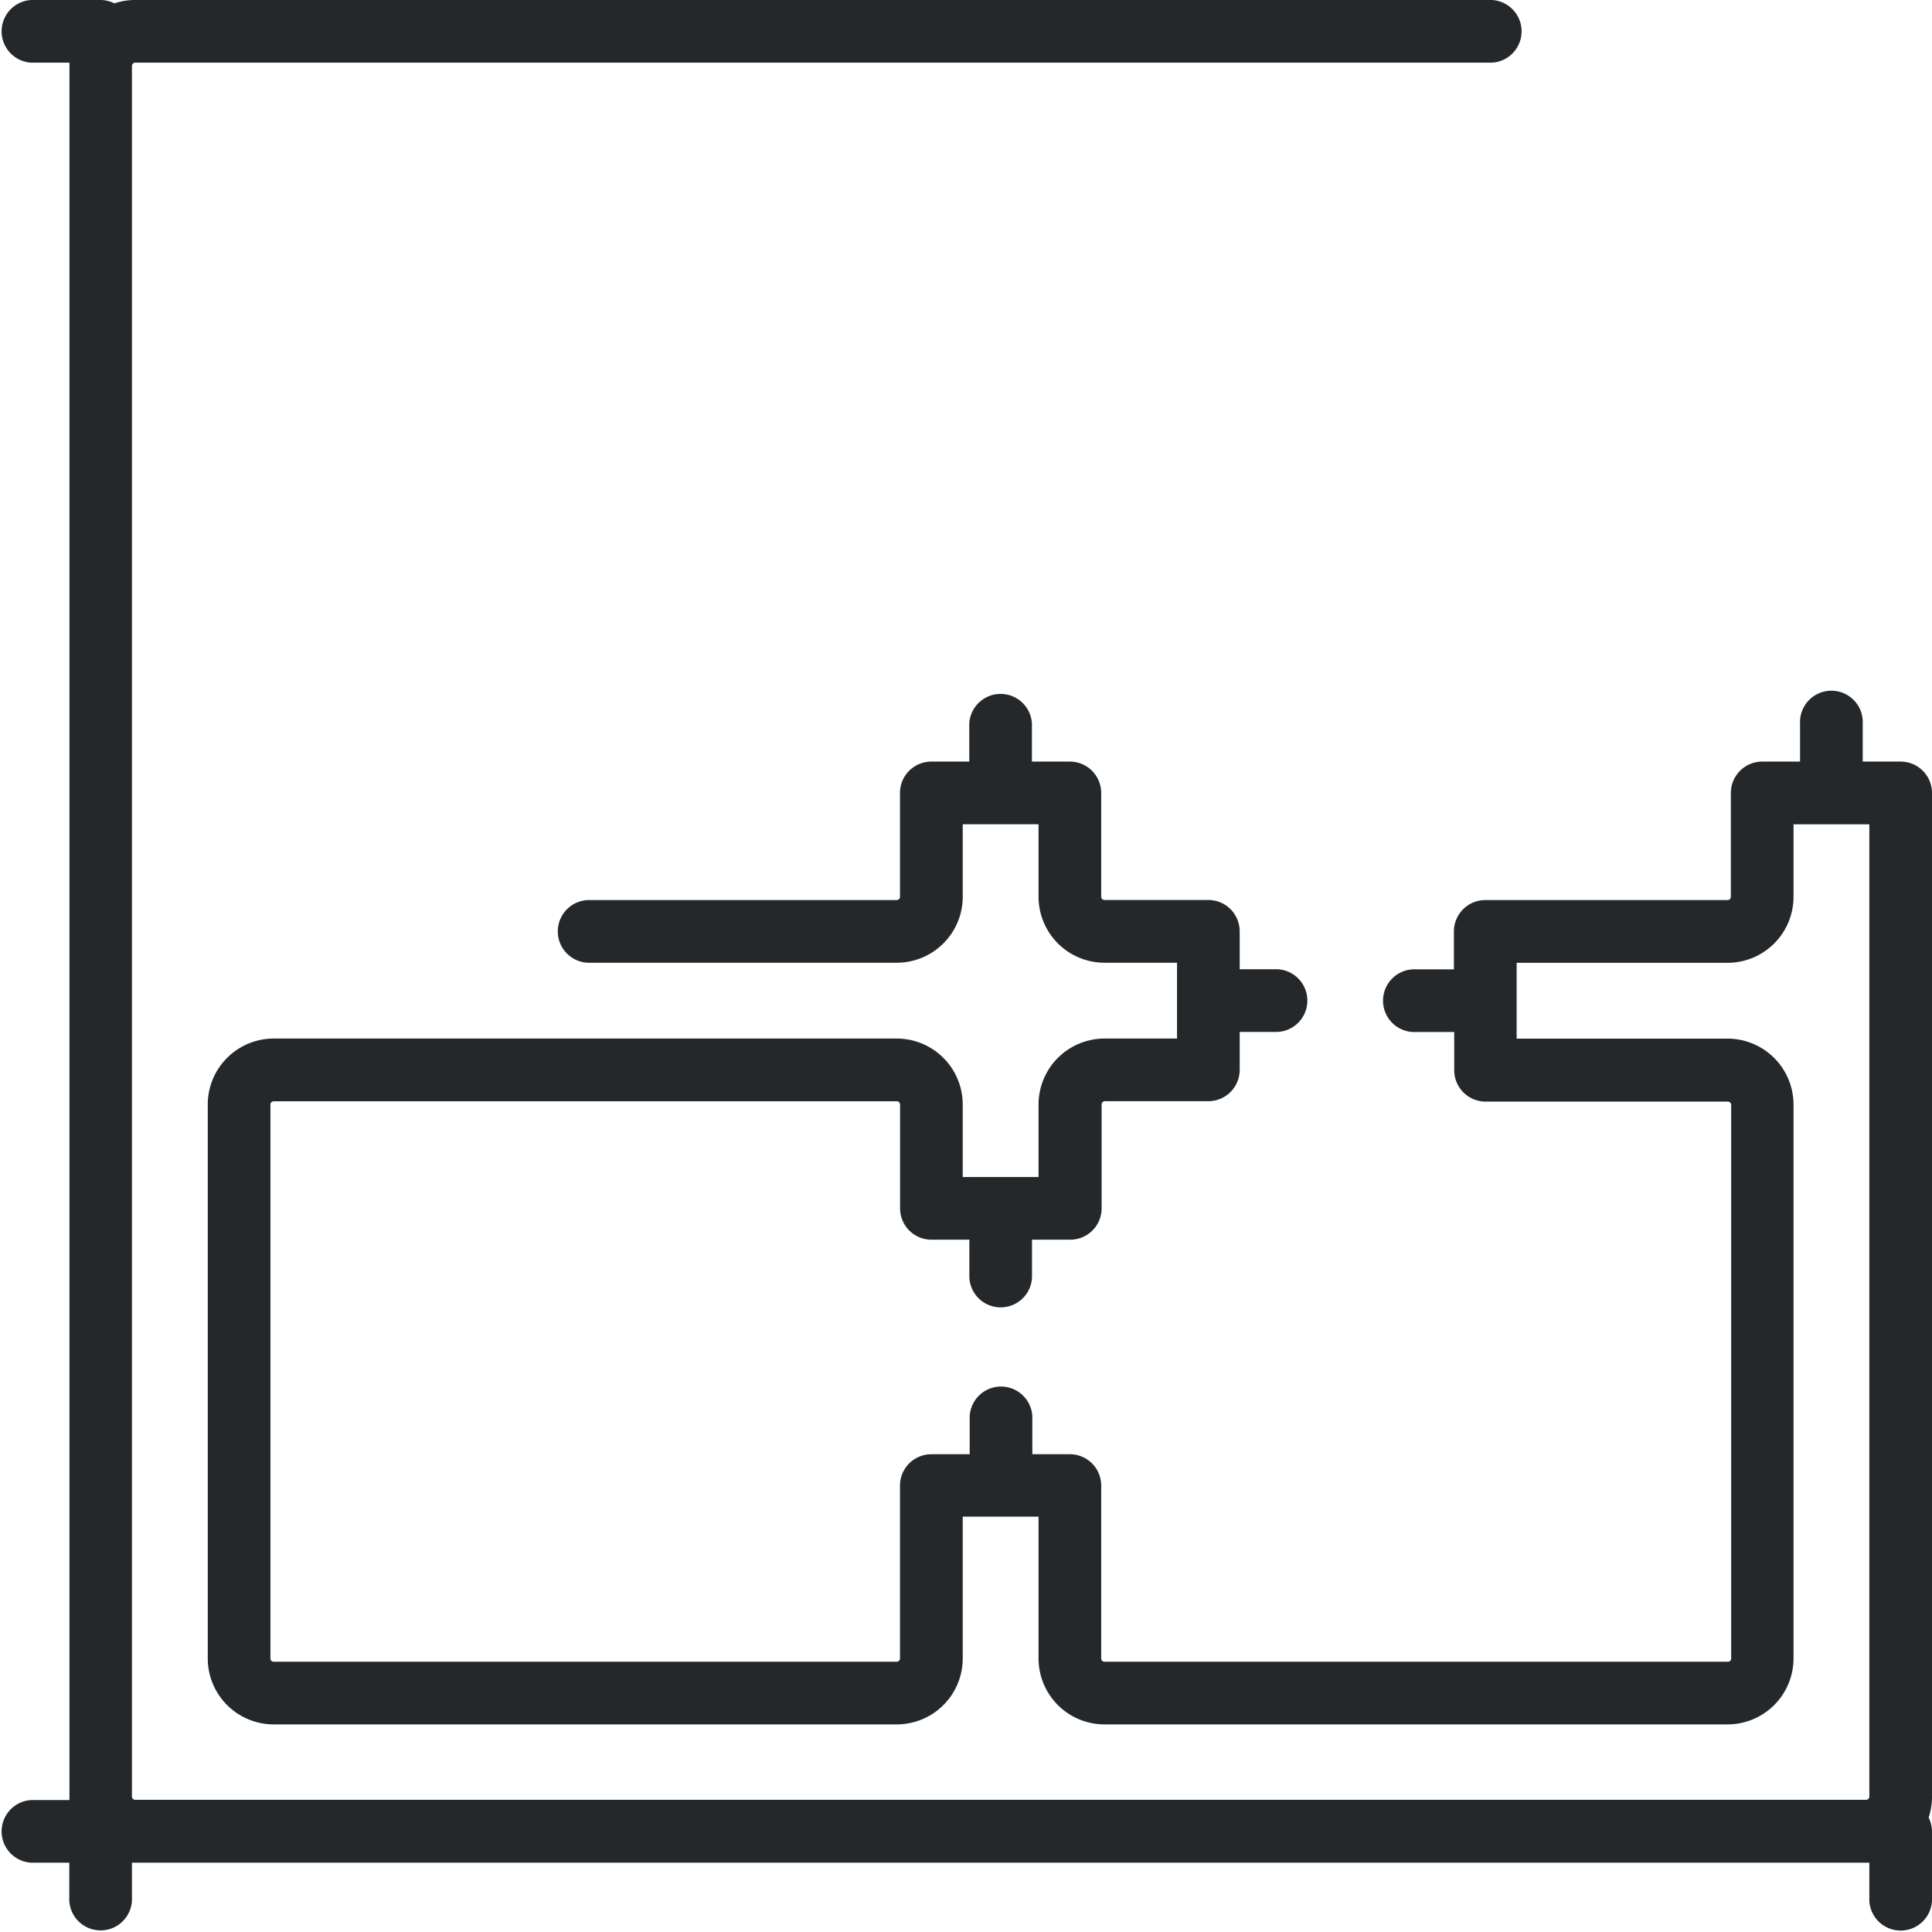 <svg xmlns="http://www.w3.org/2000/svg" width="23.648" height="23.648" viewBox="0 0 23.648 23.648">
  <path id="Tracé_8440" data-name="Tracé 8440" d="M72.965,9.322H72.5V8.858a.384.384,0,1,0-.767,0v.464H71.27a.384.384,0,0,0-.384.384v1.271a.04.04,0,0,1-.04.04H67.88a.384.384,0,0,0-.384.384v.464h-.464a.384.384,0,1,0,0,.767H67.5V13.1a.384.384,0,0,0,.384.384h2.966a.04.04,0,0,1,.04.04V20.3a.04.04,0,0,1-.04.04H63.219a.04.04,0,0,1-.04-.04V18.18A.384.384,0,0,0,62.8,17.8h-.464v-.464a.384.384,0,0,0-.767,0V17.8H61.1a.384.384,0,0,0-.384.384V20.3a.04.04,0,0,1-.04.04H53.05a.04.04,0,0,1-.04-.04v-6.78a.04.04,0,0,1,.04-.04h7.627a.04.04,0,0,1,.04.04V14.79a.384.384,0,0,0,.384.384h.464v.464a.384.384,0,0,0,.767,0v-.464H62.8a.384.384,0,0,0,.384-.384V13.519a.04.04,0,0,1,.04-.04H64.49a.384.384,0,0,0,.384-.384v-.464h.464a.384.384,0,0,0,0-.767h-.464V11.4a.384.384,0,0,0-.384-.384H63.219a.04.04,0,0,1-.04-.04V9.706a.384.384,0,0,0-.384-.384h-.464V8.858a.384.384,0,0,0-.767,0v.464H61.1a.384.384,0,0,0-.384.384v1.271a.04.04,0,0,1-.04.04H56.892a.384.384,0,0,0,0,.767h3.785a.808.808,0,0,0,.807-.807v-.888h.928v.888a.808.808,0,0,0,.807.807h.888v.928h-.888a.808.808,0,0,0-.807.807v.888h-.928v-.888a.808.808,0,0,0-.807-.807H53.05a.808.808,0,0,0-.807.807V20.3a.808.808,0,0,0,.807.807h7.627a.808.808,0,0,0,.807-.807V18.564h.928V20.3a.808.808,0,0,0,.807.807h7.627a.808.808,0,0,0,.807-.807v-6.78a.808.808,0,0,0-.807-.807H68.264v-.928h2.582a.808.808,0,0,0,.807-.807V10.09h.928v11.9a.04.04,0,0,1-.04.04H51.355a.04.04,0,0,1-.04-.04V.807a.04.04,0,0,1,.04-.04H67.96a.384.384,0,0,0,0-.767H51.355A.8.8,0,0,0,51.1.041.381.381,0,0,0,50.931,0h-.847a.384.384,0,0,0,0,.767h.466c0,.013,0,.027,0,.04V21.993c0,.014,0,.027,0,.04h-.466a.384.384,0,0,0,0,.767h.464v.464a.384.384,0,0,0,.767,0V22.8l.04,0H72.541l.04,0v.466a.384.384,0,0,0,.767,0v-.847a.381.381,0,0,0-.041-.172.8.8,0,0,0,.041-.252V9.706a.384.384,0,0,0-.384-.384Z" transform="translate(-49.7 0)" fill="#25282a"/>
</svg>
